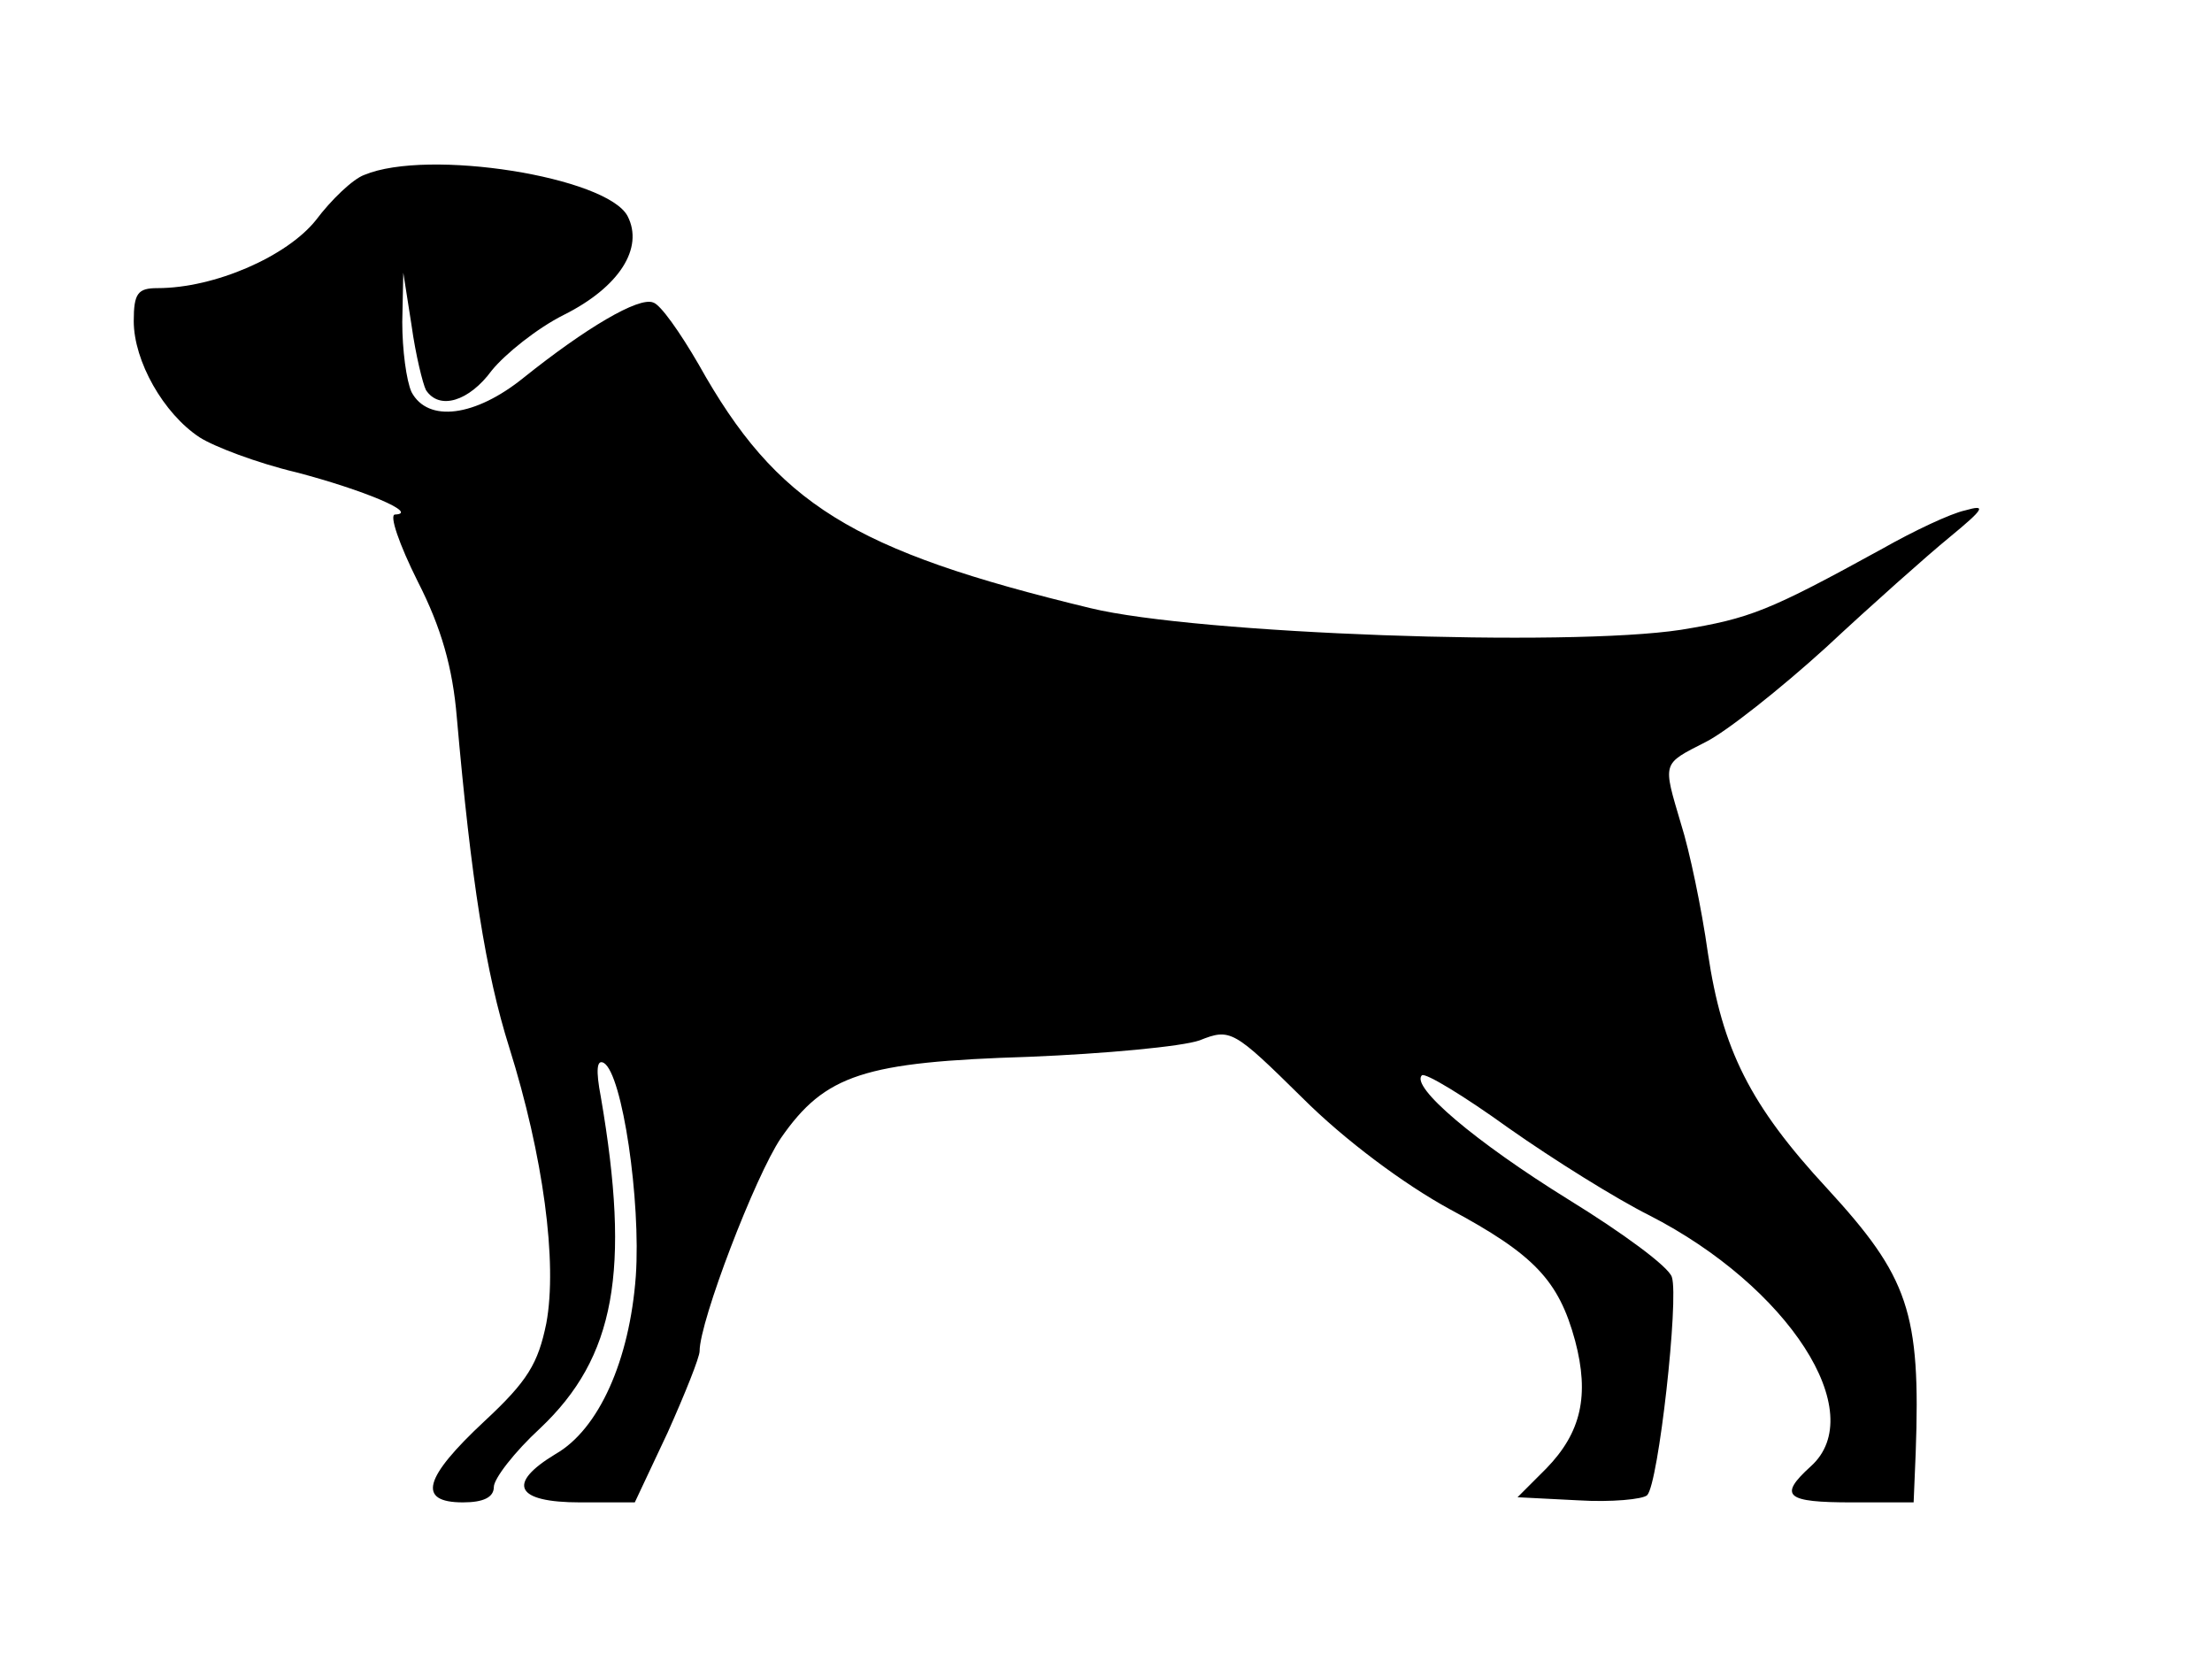 <?xml version="1.0" standalone="no"?>
<!DOCTYPE svg PUBLIC "-//W3C//DTD SVG 20010904//EN"
 "http://www.w3.org/TR/2001/REC-SVG-20010904/DTD/svg10.dtd">
<svg version="1.0" xmlns="http://www.w3.org/2000/svg"
 width="215pt" height="163pt" viewBox="0 0 215 163"
 preserveAspectRatio="xMidYMid meet">

<g transform="translate(0,163) scale(0.1,-0.1)"
fill="#000000" stroke="none">
<path d="M354 1460 c-11 -4 -32 -24 -47 -44 -28 -35 -98 -66 -154 -66 -19 0
-23 -5 -23 -32 0 -39 29 -90 64 -113 14 -9 56 -25 94 -34 65 -17 120 -40 96
-41 -6 0 4 -29 22 -65 23 -45 34 -84 38 -132 14 -159 28 -248 51 -321 33 -105
47 -209 36 -268 -8 -39 -18 -56 -60 -95 -59 -55 -66 -79 -21 -79 20 0 30 5 30
15 0 8 20 34 45 57 73 69 88 153 59 322 -5 26 -4 37 3 33 18 -11 36 -134 31
-207 -6 -82 -36 -149 -78 -173 -48 -29 -39 -47 24 -47 l53 0 32 68 c17 38 31
73 31 79 0 29 54 170 79 207 43 62 81 74 241 79 74 3 149 10 166 16 30 12 33
10 100 -56 41 -41 99 -84 143 -108 82 -44 106 -69 122 -128 14 -53 6 -89 -28
-124 l-28 -28 59 -3 c32 -2 63 1 67 5 11 11 31 191 24 212 -3 10 -48 43 -100
75 -92 57 -154 110 -143 121 3 3 41 -20 84 -51 44 -31 105 -69 137 -85 135
-69 215 -192 157 -244 -32 -29 -24 -35 40 -35 l60 0 2 48 c5 137 -7 171 -86
257 -75 81 -102 135 -116 229 -6 43 -18 100 -26 125 -18 61 -19 58 24 80 20
10 73 52 117 92 44 41 98 89 120 107 34 28 36 32 15 26 -14 -3 -50 -20 -80
-37 -111 -61 -129 -68 -196 -79 -111 -17 -471 -4 -574 21 -232 56 -305 101
-381 237 -18 31 -37 58 -44 60 -14 6 -66 -25 -126 -73 -47 -38 -93 -44 -109
-14 -5 11 -9 41 -9 68 l1 48 8 -51 c4 -29 11 -57 14 -63 13 -20 42 -11 64 19
13 16 44 41 70 54 54 27 78 65 62 96 -20 38 -194 66 -256 40z"/>
</g>
</svg>
